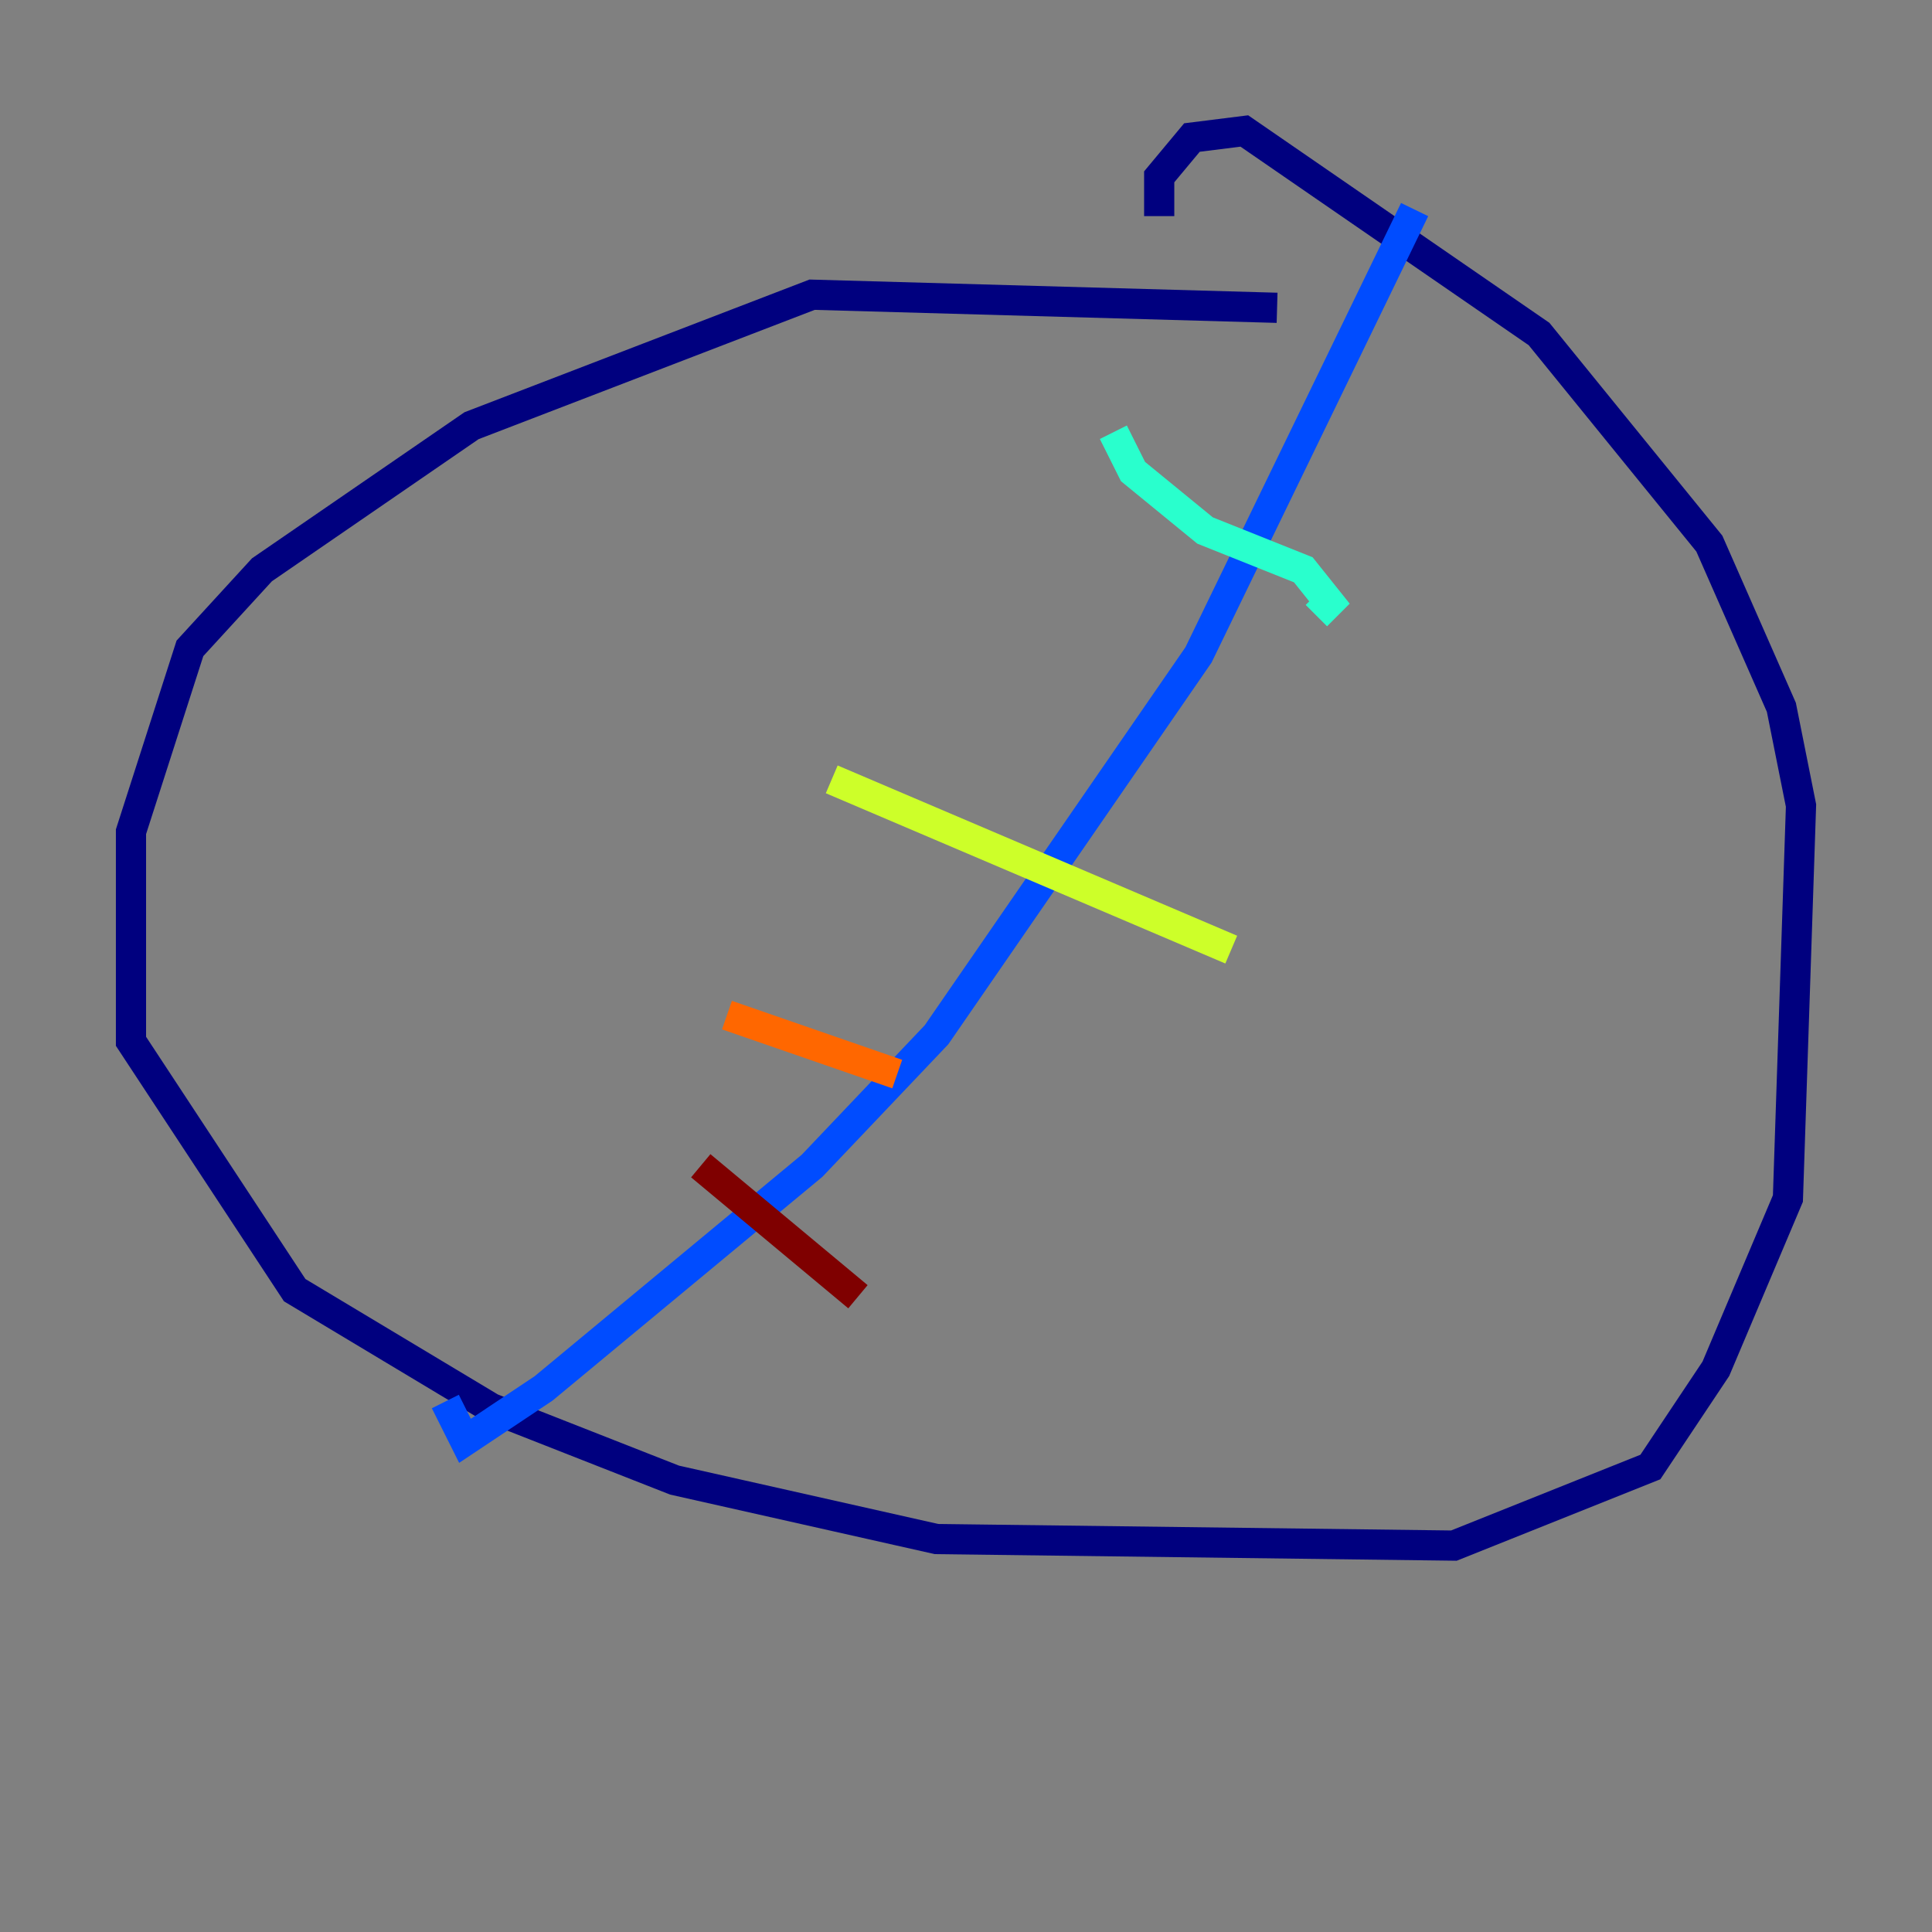 <?xml version="1.0" encoding="utf-8" ?>
<svg baseProfile="tiny" height="128" version="1.2" viewBox="0,0,128,128" width="128" xmlns="http://www.w3.org/2000/svg" xmlns:ev="http://www.w3.org/2001/xml-events" xmlns:xlink="http://www.w3.org/1999/xlink"><rect x="0" y="0" width="128" height="128" fill="#808080" stroke="none"/><defs /><polyline fill="none" points="84.61,20.393 53.803,19.525 31.241,28.203 17.356,37.749 12.583,42.956 8.678,55.105 8.678,68.99 19.525,85.478 32.542,93.288 44.691,98.061 62.047,101.966 96.325,102.4 109.342,97.193 113.681,90.685 118.454,79.403 119.322,53.37 118.02,46.861 113.248,36.014 101.966,22.129 82.441,8.678 78.969,9.112 76.8,11.715 76.8,14.319" stroke="#00007f" stroke-width="2" /><polyline fill="none" points="93.722,13.885 79.403,43.39 62.047,68.556 53.803,77.234 36.014,91.986 30.807,95.458 29.505,92.854" stroke="#004cff" stroke-width="2" /><polyline fill="none" points="73.763,28.637 75.064,31.241 79.837,35.146 86.346,37.749 88.081,39.919 87.214,40.786" stroke="#29ffcd" stroke-width="2" /><polyline fill="none" points="55.105,51.634 81.573,62.915" stroke="#cdff29" stroke-width="2" /><polyline fill="none" points="48.163,67.254 59.444,71.159" stroke="#ff6700" stroke-width="2" /><polyline fill="none" points="46.427,77.234 56.841,85.912" stroke="#7f0000" stroke-width="2" /></svg>